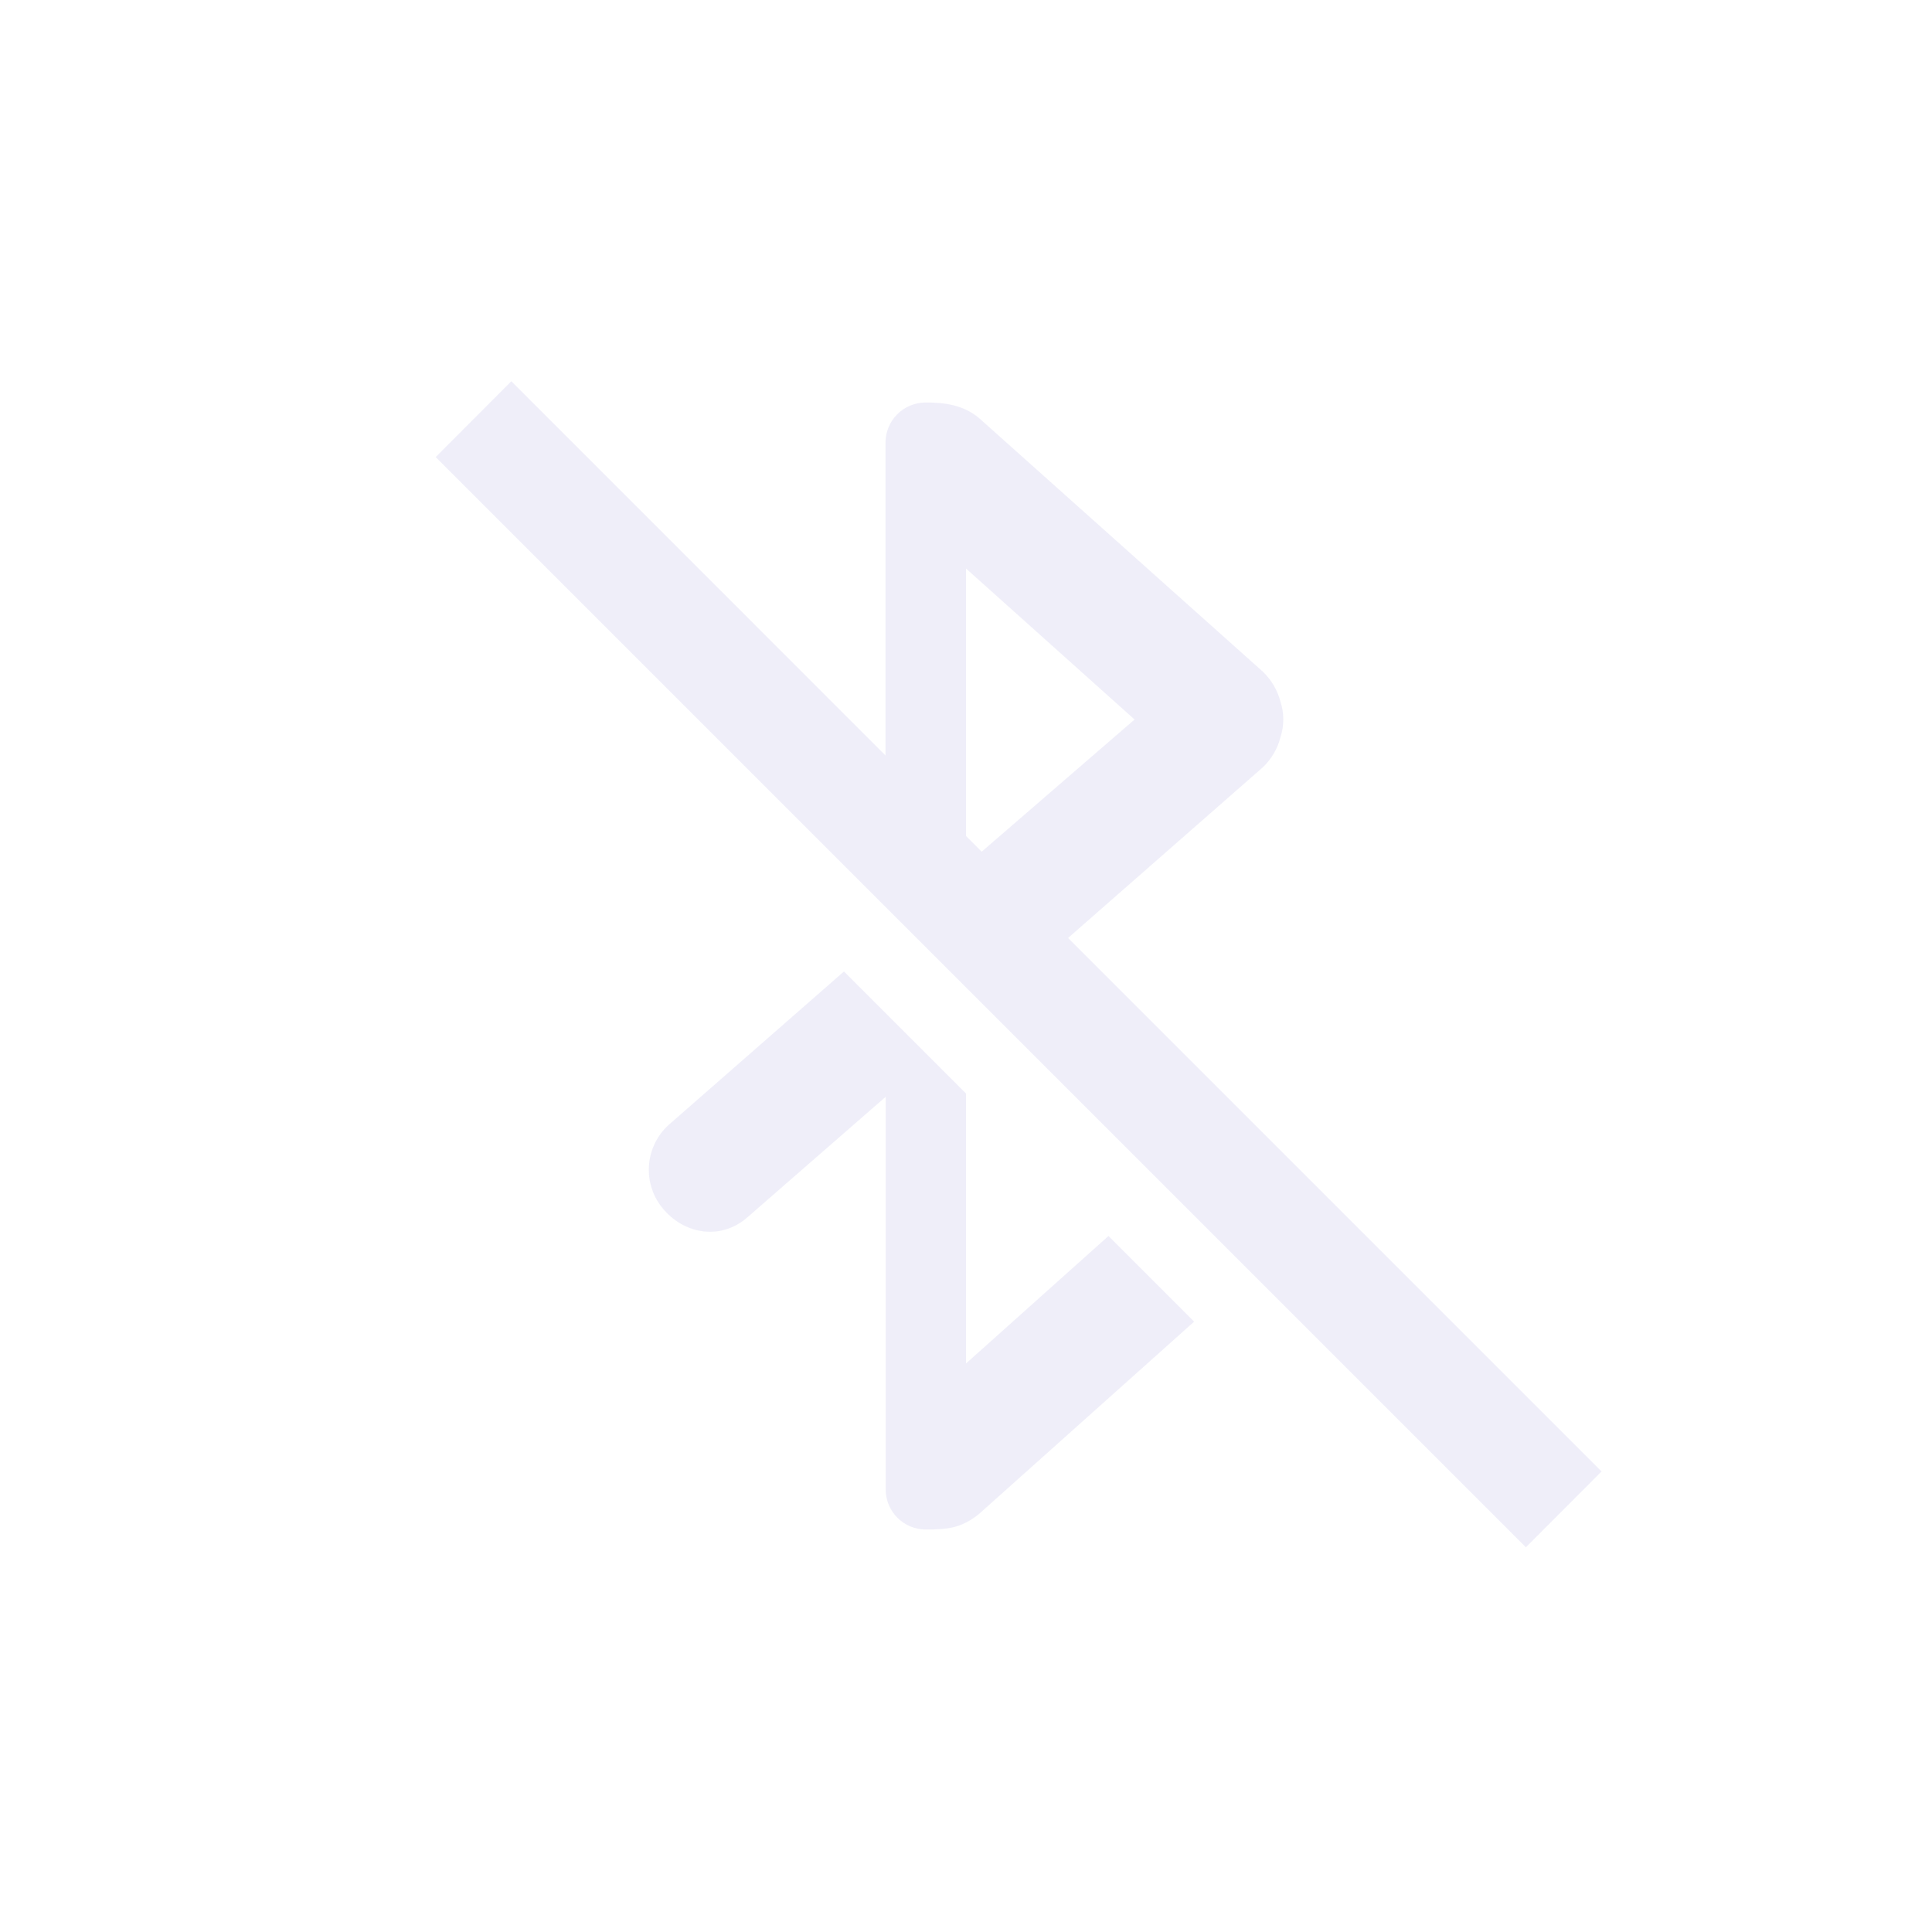 <?xml version="1.0" encoding="UTF-8" standalone="no"?>
<svg
   xmlns:dc="http://purl.org/dc/elements/1.1/"
   xmlns:cc="http://creativecommons.org/ns#"
   xmlns:rdf="http://www.w3.org/1999/02/22-rdf-syntax-ns#"
   xmlns:svg="http://www.w3.org/2000/svg"
   xmlns="http://www.w3.org/2000/svg"
   id="svg6"
   version="1.1"
   width="24"
   height="24">
  <defs
     id="defs10" />
  <path
     id="path2"
     d="M 6.352,4.736 5.412,5.678 18.955,19.221 19.895,18.279 13.268,11.652 15.688,9.531 c 0.107,-0.102 0.183,-0.232 0.219,-0.375 0.046,-0.142 0.046,-0.295 0,-0.438 C 15.87,8.576 15.794,8.446 15.688,8.344 L 12.156,5.188 C 11.957,5.027 11.729,5 11.5,5 11.223,5 11,5.223 11,5.5 V 9.385 Z M 12,7.062 14.094,8.938 12.195,10.58 12,10.385 Z M 10.484,12.068 8.312,13.969 c -0.31,0.276 -0.338,0.752 -0.062,1.062 0.273,0.313 0.718,0.367 1.031,0.094 l 1.721,-1.5 V 18.5 c 0,0.277 0.222,0.5 0.5,0.5 0.282,0 0.436,-0.019 0.654,-0.188 L 14.834,16.418 13.77,15.354 12,16.938 v -3.354 z"
     style="color:#bebebe;overflow:visible;opacity:0.5;fill:#e0def4;marker:none" />
</svg>
